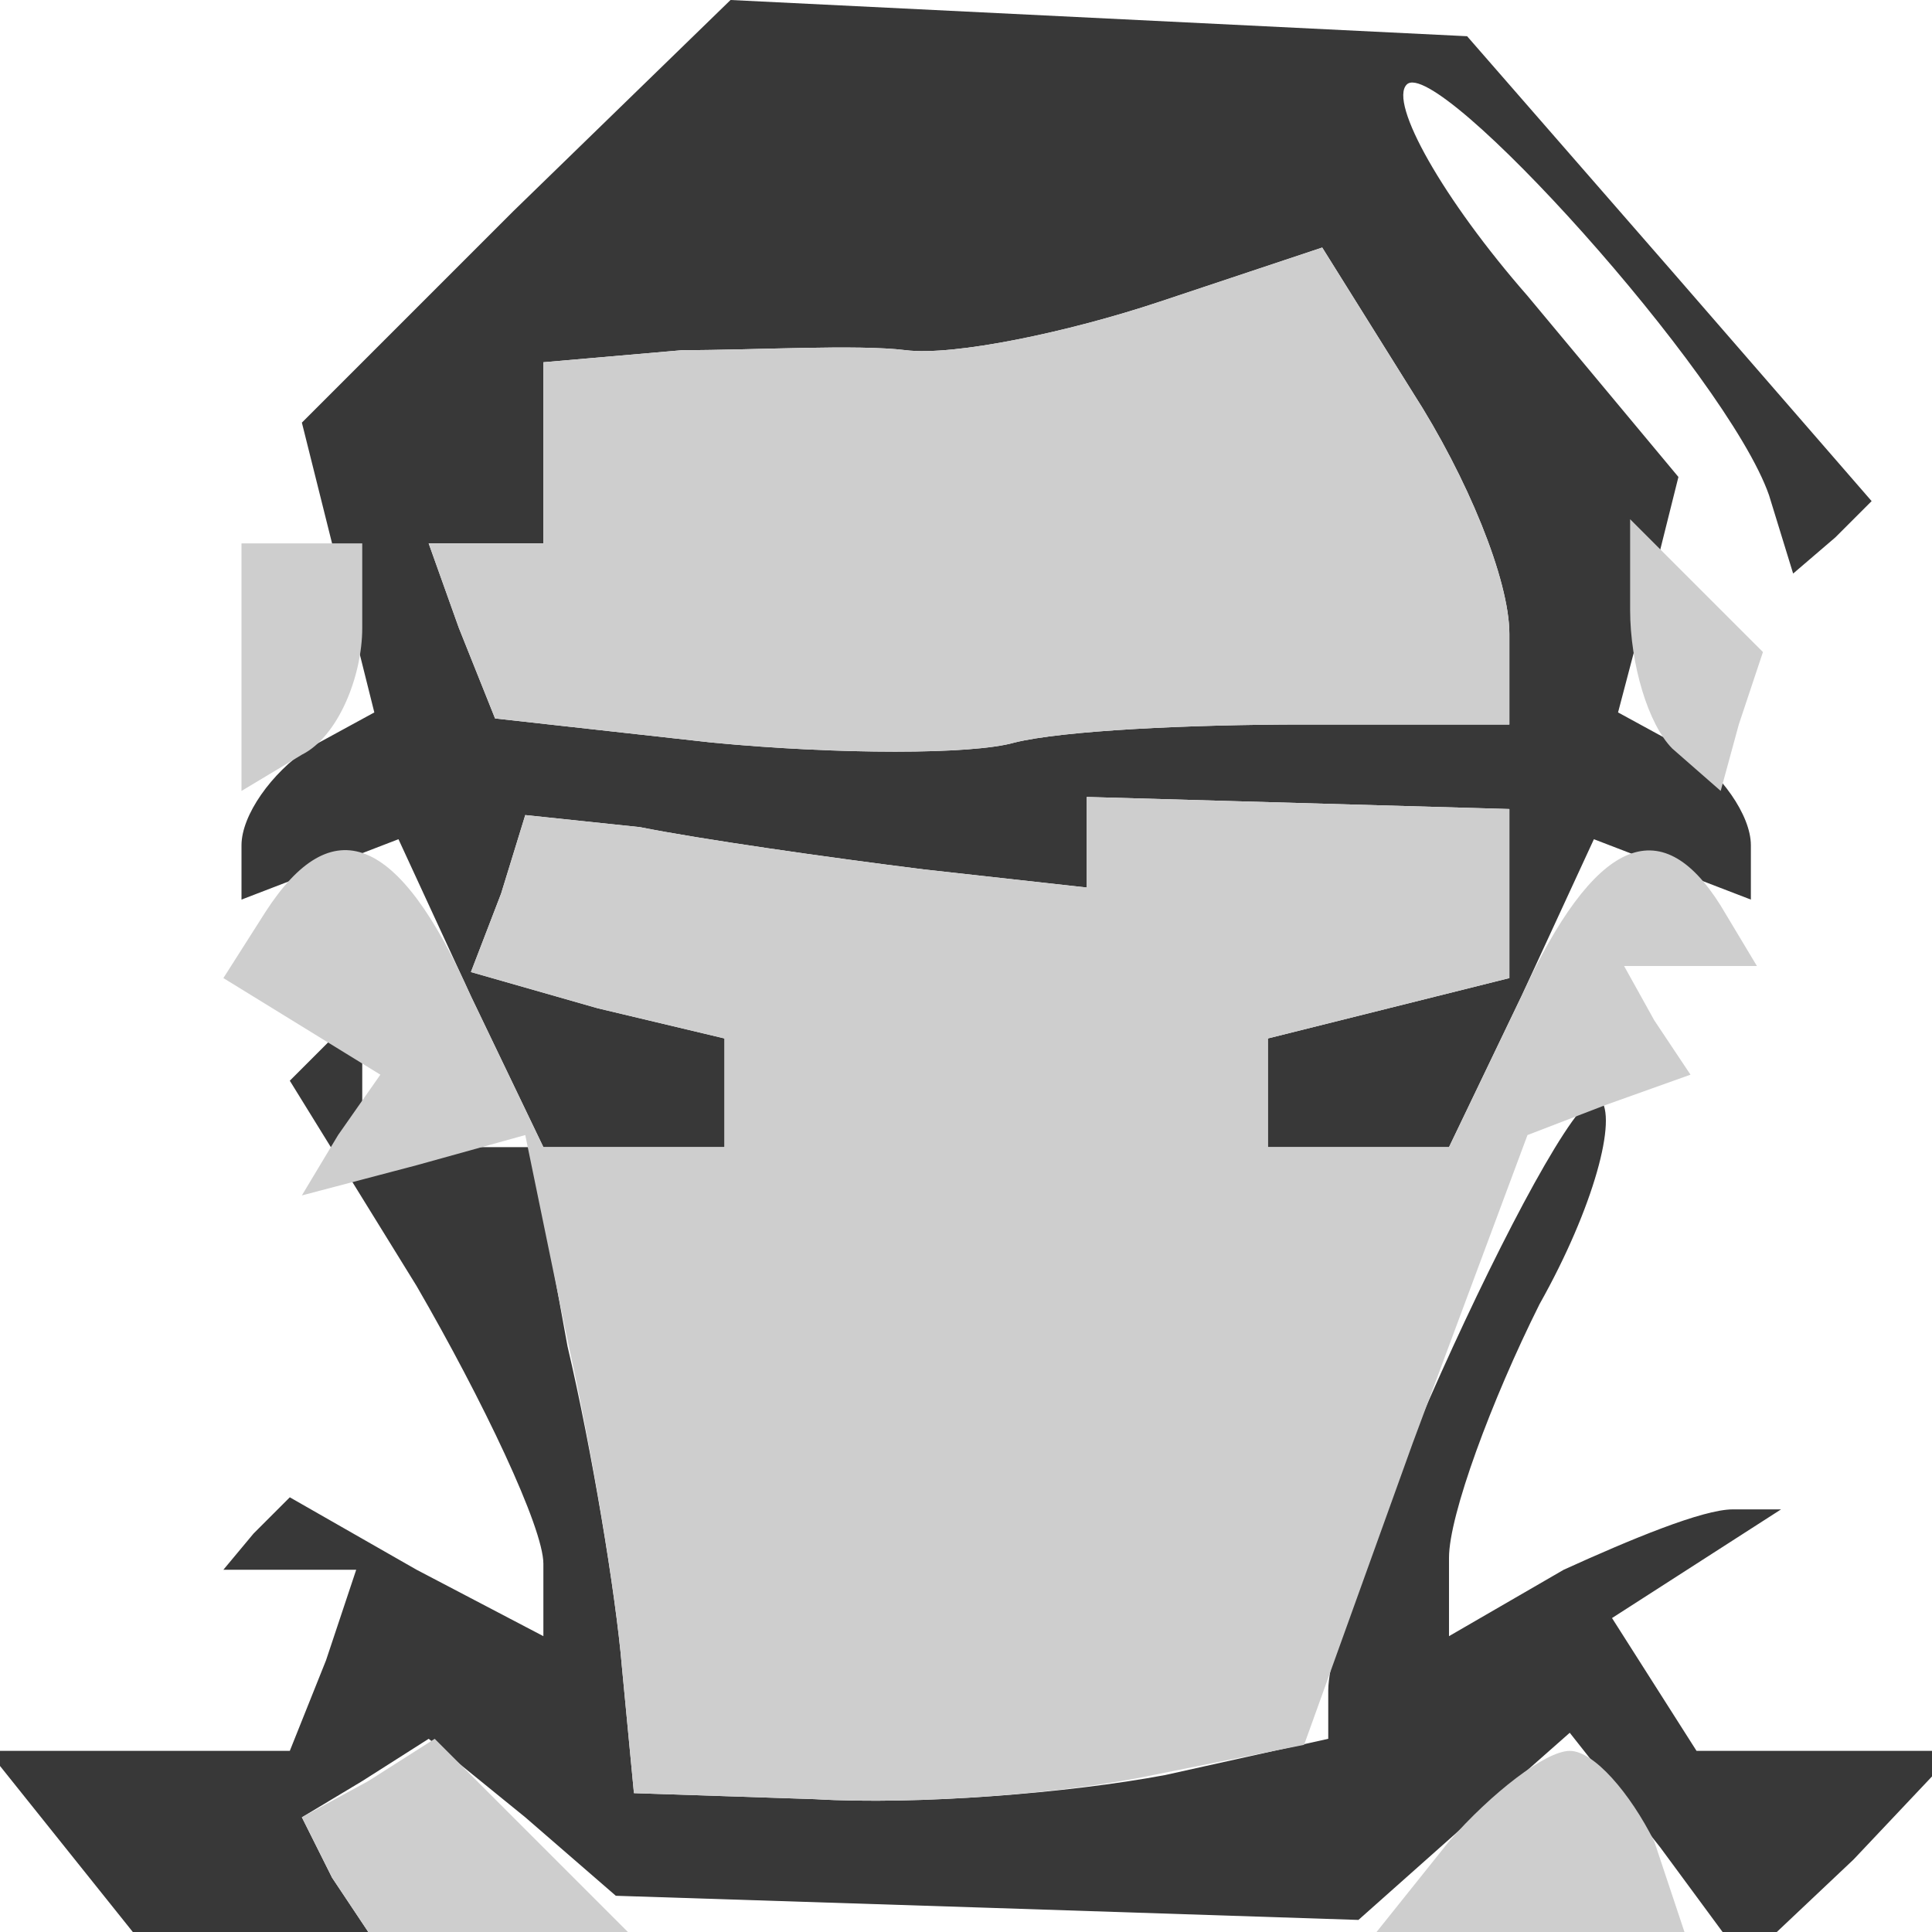 <!DOCTYPE svg PUBLIC "-//W3C//DTD SVG 20010904//EN" "http://www.w3.org/TR/2001/REC-SVG-20010904/DTD/svg10.dtd">
<svg version="1.0" xmlns="http://www.w3.org/2000/svg" width="32px" height="32px" viewBox="0 0 320 320" preserveAspectRatio="xMidYMid meet">
<g id="layer101" fill="#383838" stroke="none">
 <path d="M10 305 l-12 -15 25 0 25 0 6 -15 5 -15 -11 0 -11 0 5 -6 6 -6 21 12 21 11 0 -12 c0 -6 -10 -27 -21 -46 l-21 -34 6 -6 6 -6 0 11 0 12 14 0 14 0 6 33 c4 17 8 41 9 53 l2 21 30 1 c17 1 42 -1 58 -4 l27 -6 0 -8 c0 -16 40 -103 45 -98 3 3 -1 18 -10 34 -8 16 -15 35 -15 42 l0 13 19 -11 c11 -5 23 -10 28 -10 l8 0 -14 9 -14 9 7 11 7 11 22 0 21 0 -17 18 -18 17 -14 -19 -15 -19 -17 15 -18 16 -61 -2 -62 -2 -15 -13 -16 -13 -11 7 -10 6 5 10 6 9 -19 0 -20 0 -12 -15z"/>
 <path d="M78 165 l-12 -26 -13 5 -13 5 0 -9 c0 -5 5 -12 11 -16 l11 -6 -6 -24 -6 -24 35 -35 36 -35 61 3 61 3 34 39 33 38 -6 6 -7 6 -4 -13 c-7 -20 -55 -73 -60 -68 -3 3 6 19 20 35 l25 30 -5 20 -5 19 11 6 c6 4 11 11 11 16 l0 9 -13 -5 -13 -5 -12 26 -12 25 -15 0 -15 0 0 -9 0 -9 20 -5 20 -5 0 -14 0 -14 -35 -1 -35 -1 0 8 0 7 -27 -3 c-16 -2 -37 -5 -47 -7 l-19 -2 -4 13 -5 13 21 6 21 5 0 9 0 9 -15 0 -15 0 -12 -25z m138 -45 l34 0 0 -15 c0 -9 -7 -26 -16 -40 l-15 -24 -27 9 c-15 5 -34 9 -42 8 -8 -1 -25 0 -37 0 l-23 2 0 15 0 15 -10 0 -9 0 5 14 6 15 36 4 c21 2 43 2 50 0 8 -2 29 -3 48 -3z"/>
 </g>
<g id="layer102" fill="#cecece" stroke="none">
 <path d="M55 311 l-5 -10 11 -6 11 -7 16 16 16 16 -21 0 -22 0 -6 -9z"/>
 <path d="M240 305 c7 -8 16 -15 20 -15 4 0 10 7 14 15 l5 15 -26 0 -25 0 12 -15z"/>
 <path d="M103 276 c-1 -12 -5 -36 -9 -54 l-7 -34 -18 5 -19 5 6 -10 7 -10 -13 -8 -13 -8 7 -11 c11 -17 22 -13 34 14 l12 25 15 0 15 0 0 -9 0 -9 -21 -5 -21 -6 5 -13 4 -13 19 2 c10 2 31 5 47 7 l27 3 0 -7 0 -8 35 1 35 1 0 14 0 14 -20 5 -20 5 0 9 0 9 15 0 15 0 12 -25 c12 -26 23 -31 33 -15 l6 10 -11 0 -11 0 5 9 6 9 -14 5 -13 5 -19 51 -18 50 -25 5 c-14 3 -39 5 -56 4 l-30 -1 -2 -21z"/>
 <path d="M40 111 l0 -21 10 0 10 0 0 14 c0 8 -4 18 -10 21 l-10 6 0 -20z"/>
 <path d="M118 123 l-36 -4 -6 -15 -5 -14 9 0 10 0 0 -15 0 -15 23 -2 c12 0 29 -1 37 0 8 1 27 -3 42 -8 l27 -9 15 24 c9 14 16 31 16 40 l0 15 -34 0 c-19 0 -40 1 -48 3 -7 2 -29 2 -50 0z"/>
 <path d="M277 124 c-4 -4 -7 -14 -7 -23 l0 -15 11 11 11 11 -4 12 -3 11 -8 -7z"/>
 </g>

</svg>